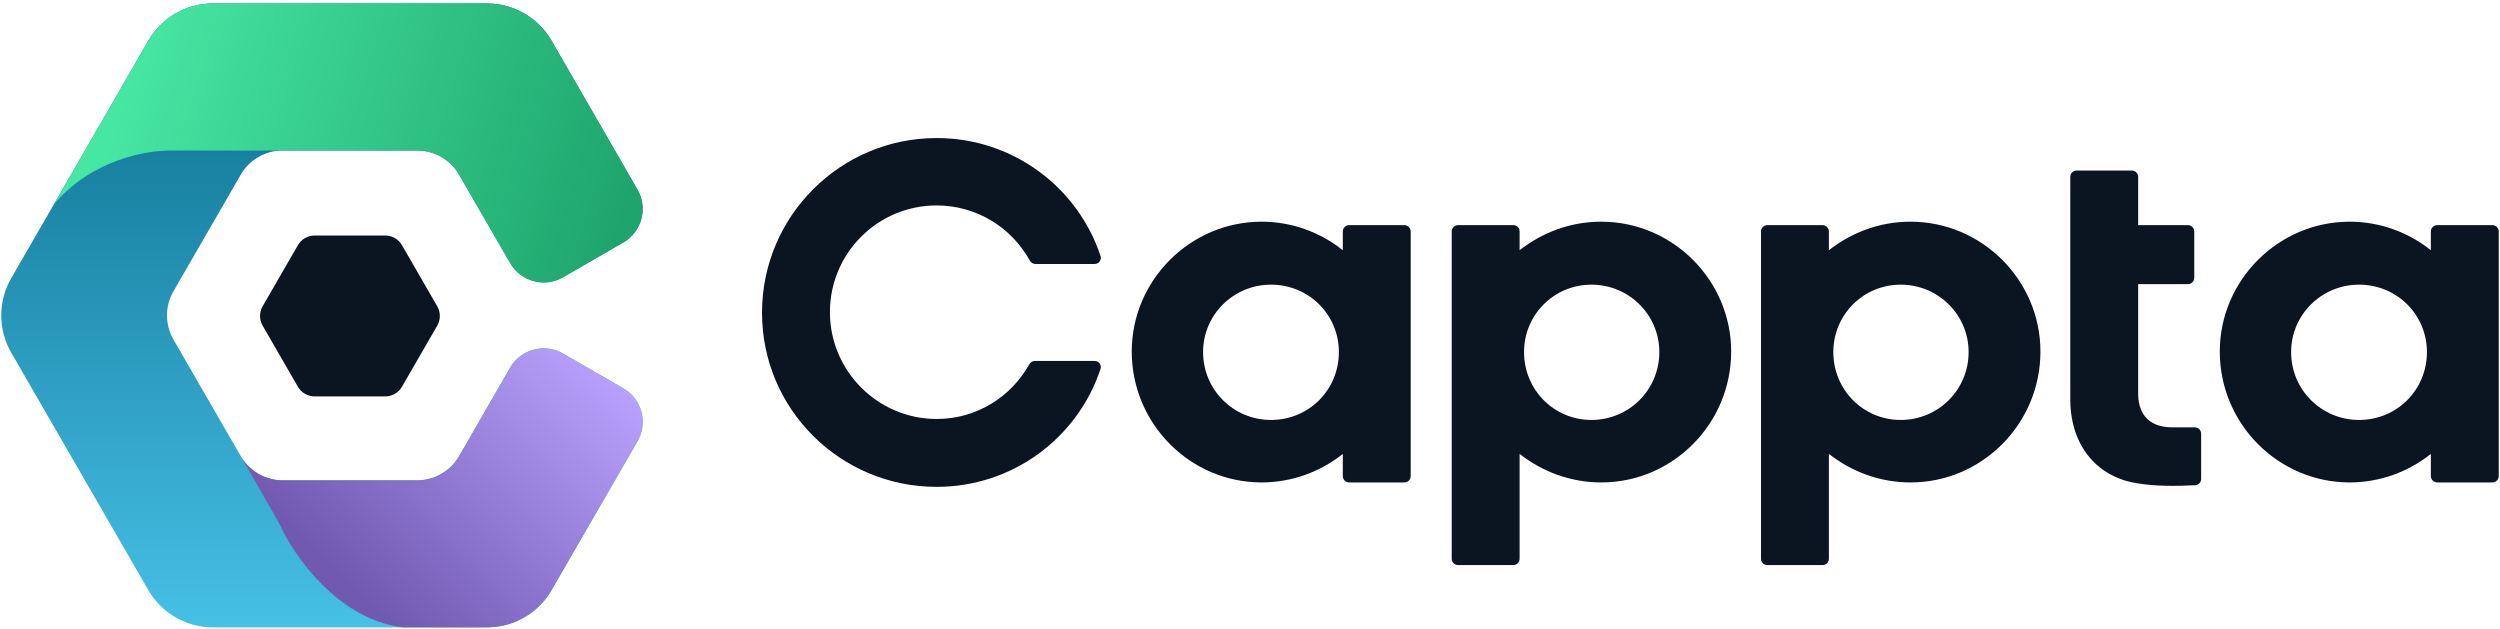 <svg width="668" height="168" viewBox="0 0 668 168" fill="none" xmlns="http://www.w3.org/2000/svg">
<path fill-rule="evenodd" clip-rule="evenodd" d="M56.872 167.633C49.761 167.633 43.19 163.839 39.634 157.681L3.002 94.231C-0.554 88.073 -0.554 80.485 3.002 74.327L39.634 10.877C43.19 4.719 49.761 0.925 56.872 0.925L93.504 0.927L93.506 0.927L130.137 0.925C137.248 0.925 143.82 4.718 147.375 10.877L170.34 50.658C173.196 55.606 171.5 61.932 166.553 64.788L150.444 74.087C145.497 76.944 139.17 75.248 136.314 70.3L122.678 46.68C120.369 42.679 116.1 40.214 111.48 40.214L93.505 40.215L93.504 40.215L75.529 40.214C70.91 40.214 66.641 42.678 64.331 46.679L46.356 77.814C44.046 81.814 44.046 86.743 46.356 90.744L55.344 106.31L55.344 106.311L55.345 106.312L64.331 121.878C66.641 125.879 70.91 128.344 75.53 128.344L93.504 128.343H93.505H93.506L111.48 128.344C116.1 128.344 120.369 125.879 122.678 121.878L136.314 98.257C139.17 93.31 145.497 91.614 150.444 94.47L166.553 103.77C171.501 106.626 173.196 112.952 170.34 117.9L147.375 157.681C143.82 163.839 137.249 167.633 130.137 167.633L56.872 167.633Z" fill="url(#paint0_linear_9611_7618)"/>
<path d="M75.29 40.216C75.369 40.215 75.449 40.214 75.529 40.214L111.479 40.214C116.099 40.214 120.368 42.679 122.678 46.68L136.314 70.3C139.17 75.248 145.496 76.944 150.444 74.087L166.552 64.788C171.5 61.932 173.196 55.606 170.339 50.658L147.375 10.877C143.819 4.718 137.248 0.925 130.137 0.925L93.505 0.927L93.503 0.927L56.872 0.925C49.76 0.925 43.189 4.719 39.634 10.877L14.421 54.547C24.634 42.586 39.142 40.209 45.547 40.216L75.29 40.216Z" fill="url(#paint1_linear_9611_7618)"/>
<path d="M129.329 167.634H107.674C90.263 165.505 78.448 148.508 74.541 139.73L64.331 121.879C66.64 125.88 70.909 128.345 75.529 128.344L111.479 128.344C116.099 128.345 120.368 125.88 122.678 121.879L136.314 98.258C139.17 93.311 145.496 91.615 150.444 94.471L166.552 103.77C171.5 106.627 173.195 112.953 170.339 117.901L147.375 157.681C144.111 163.334 138.308 166.995 131.877 167.558C131.067 167.584 130.218 167.61 129.329 167.634Z" fill="url(#paint2_linear_9611_7618)"/>
<path d="M84.078 105.922C82.23 105.923 80.523 104.937 79.599 103.336L74.886 95.174L70.174 87.011C69.249 85.411 69.249 83.439 70.174 81.839L74.886 73.677L79.599 65.514C80.523 63.913 82.23 62.928 84.078 62.928L93.503 62.928L102.929 62.928C104.777 62.928 106.484 63.913 107.408 65.514L112.12 73.677L116.833 81.839C117.757 83.439 117.757 85.411 116.833 87.011L112.12 95.174L107.408 103.336C106.484 104.937 104.777 105.923 102.929 105.922L93.503 105.922L84.078 105.922Z" fill="#0B1521"/>
<path d="M649.523 66.858V61.857C649.523 60.916 650.286 60.154 651.226 60.154H665.962C666.902 60.154 667.665 60.916 667.665 61.857V127.203C667.665 128.144 666.902 128.906 665.962 128.906H651.226C650.286 128.906 649.523 128.144 649.523 127.203V121.282C643.608 126.014 635.983 128.906 627.833 128.906C608.771 128.906 593.128 113.263 593.128 93.939C593.128 74.877 608.771 59.234 627.833 59.234C635.983 59.234 643.608 62.126 649.523 66.858ZM612.189 94.07C612.189 104.192 620.34 112.211 630.331 112.211C640.453 112.211 648.472 104.192 648.472 94.07C648.472 84.079 640.453 76.06 630.331 76.06C620.34 76.06 612.189 84.079 612.189 94.07Z" fill="#0B1521"/>
<path d="M553.178 106.953V47.265C553.178 46.324 553.94 45.562 554.881 45.562H569.616C570.557 45.562 571.319 46.324 571.319 47.265V60.154H584.602C585.543 60.154 586.305 60.916 586.305 61.857V74.226C586.305 75.166 585.543 75.929 584.602 75.929H571.319V105.507C571.45 111.291 574.868 114.183 580.39 114.183H586.443C587.383 114.183 588.146 114.945 588.146 115.886V127.968C588.146 128.866 587.449 129.61 586.553 129.658C581.027 129.952 575.516 129.889 571.319 129.169C560.934 127.723 553.309 119.704 553.178 106.953Z" fill="#0B1521"/>
<path d="M488.679 149.288C488.679 150.229 487.917 150.991 486.976 150.991H472.241C471.3 150.991 470.538 150.229 470.538 149.288V61.857C470.538 60.916 471.3 60.154 472.241 60.154H486.976C487.917 60.154 488.679 60.916 488.679 61.857V66.858C494.726 62.126 502.219 59.234 510.501 59.234C529.563 59.234 545.206 74.877 545.206 93.939C545.206 113.263 529.563 128.906 510.501 128.906C502.219 128.906 494.726 126.014 488.679 121.282V149.288ZM526.013 94.07C526.013 84.079 517.863 76.06 507.872 76.06C497.881 76.06 489.862 84.079 489.862 94.07C489.862 104.192 497.881 112.211 507.872 112.211C517.863 112.211 526.013 104.192 526.013 94.07Z" fill="#0B1521"/>
<path d="M406.04 149.288C406.04 150.229 405.277 150.991 404.337 150.991H389.601C388.661 150.991 387.898 150.229 387.898 149.288V61.857C387.898 60.916 388.661 60.154 389.601 60.154H404.337C405.277 60.154 406.04 60.916 406.04 61.857V66.858C412.087 62.126 419.58 59.234 427.862 59.234C446.923 59.234 462.567 74.877 462.567 93.939C462.567 113.263 446.923 128.906 427.862 128.906C419.58 128.906 412.087 126.014 406.04 121.282V149.288ZM443.374 94.07C443.374 84.079 435.223 76.06 425.232 76.06C415.242 76.06 407.223 84.079 407.223 94.07C407.223 104.192 415.242 112.211 425.232 112.211C435.223 112.211 443.374 104.192 443.374 94.07Z" fill="#0B1521"/>
<path d="M358.797 66.858V61.857C358.797 60.916 359.559 60.154 360.5 60.154H375.235C376.176 60.154 376.938 60.916 376.938 61.857V127.203C376.938 128.144 376.176 128.906 375.235 128.906H360.5C359.559 128.906 358.797 128.144 358.797 127.203V121.282C352.881 126.014 345.257 128.906 337.106 128.906C318.045 128.906 302.401 113.263 302.401 93.939C302.401 74.877 318.045 59.234 337.106 59.234C345.257 59.234 352.881 62.126 358.797 66.858ZM321.463 94.07C321.463 104.192 329.613 112.211 339.604 112.211C349.726 112.211 357.745 104.192 357.745 94.07C357.745 84.079 349.726 76.06 339.604 76.06C329.613 76.06 321.463 84.079 321.463 94.07Z" fill="#0B1521"/>
<path d="M275.029 97.351C275.34 96.794 275.921 96.435 276.559 96.435H292.474C293.6 96.435 294.416 97.509 294.062 98.578C287.993 116.925 270.66 130.089 250.28 130.089C224.515 130.089 203.613 109.318 203.613 83.553C203.613 57.787 224.515 36.885 250.28 36.885C270.66 36.885 287.993 50.049 294.062 68.396C294.416 69.464 293.6 70.538 292.474 70.538H276.698C276.056 70.538 275.473 70.175 275.162 69.614C270.277 60.791 260.954 54.895 250.28 54.895C234.505 54.895 221.754 67.646 221.754 83.421C221.754 99.065 234.505 111.947 250.28 111.947C260.953 111.947 270.151 106.053 275.029 97.351Z" fill="#0B1521"/>
<defs>
<linearGradient id="paint0_linear_9611_7618" x1="86.031" y1="0.925" x2="86.031" y2="167.633" gradientUnits="userSpaceOnUse">
<stop stop-color="#0A6C8B"/>
<stop offset="1" stop-color="#46C0E6"/>
</linearGradient>
<linearGradient id="paint1_linear_9611_7618" x1="35.25" y1="18.314" x2="166.403" y2="58.389" gradientUnits="userSpaceOnUse">
<stop stop-color="#46E6A3"/>
<stop offset="0.475" stop-color="#33C789"/>
<stop offset="1" stop-color="#1EA56D"/>
</linearGradient>
<linearGradient id="paint2_linear_9611_7618" x1="161.545" y1="93.084" x2="95.969" y2="159.183" gradientUnits="userSpaceOnUse">
<stop stop-color="#BBA4FF"/>
<stop offset="1" stop-color="#7159B2"/>
</linearGradient>
</defs>
</svg>
